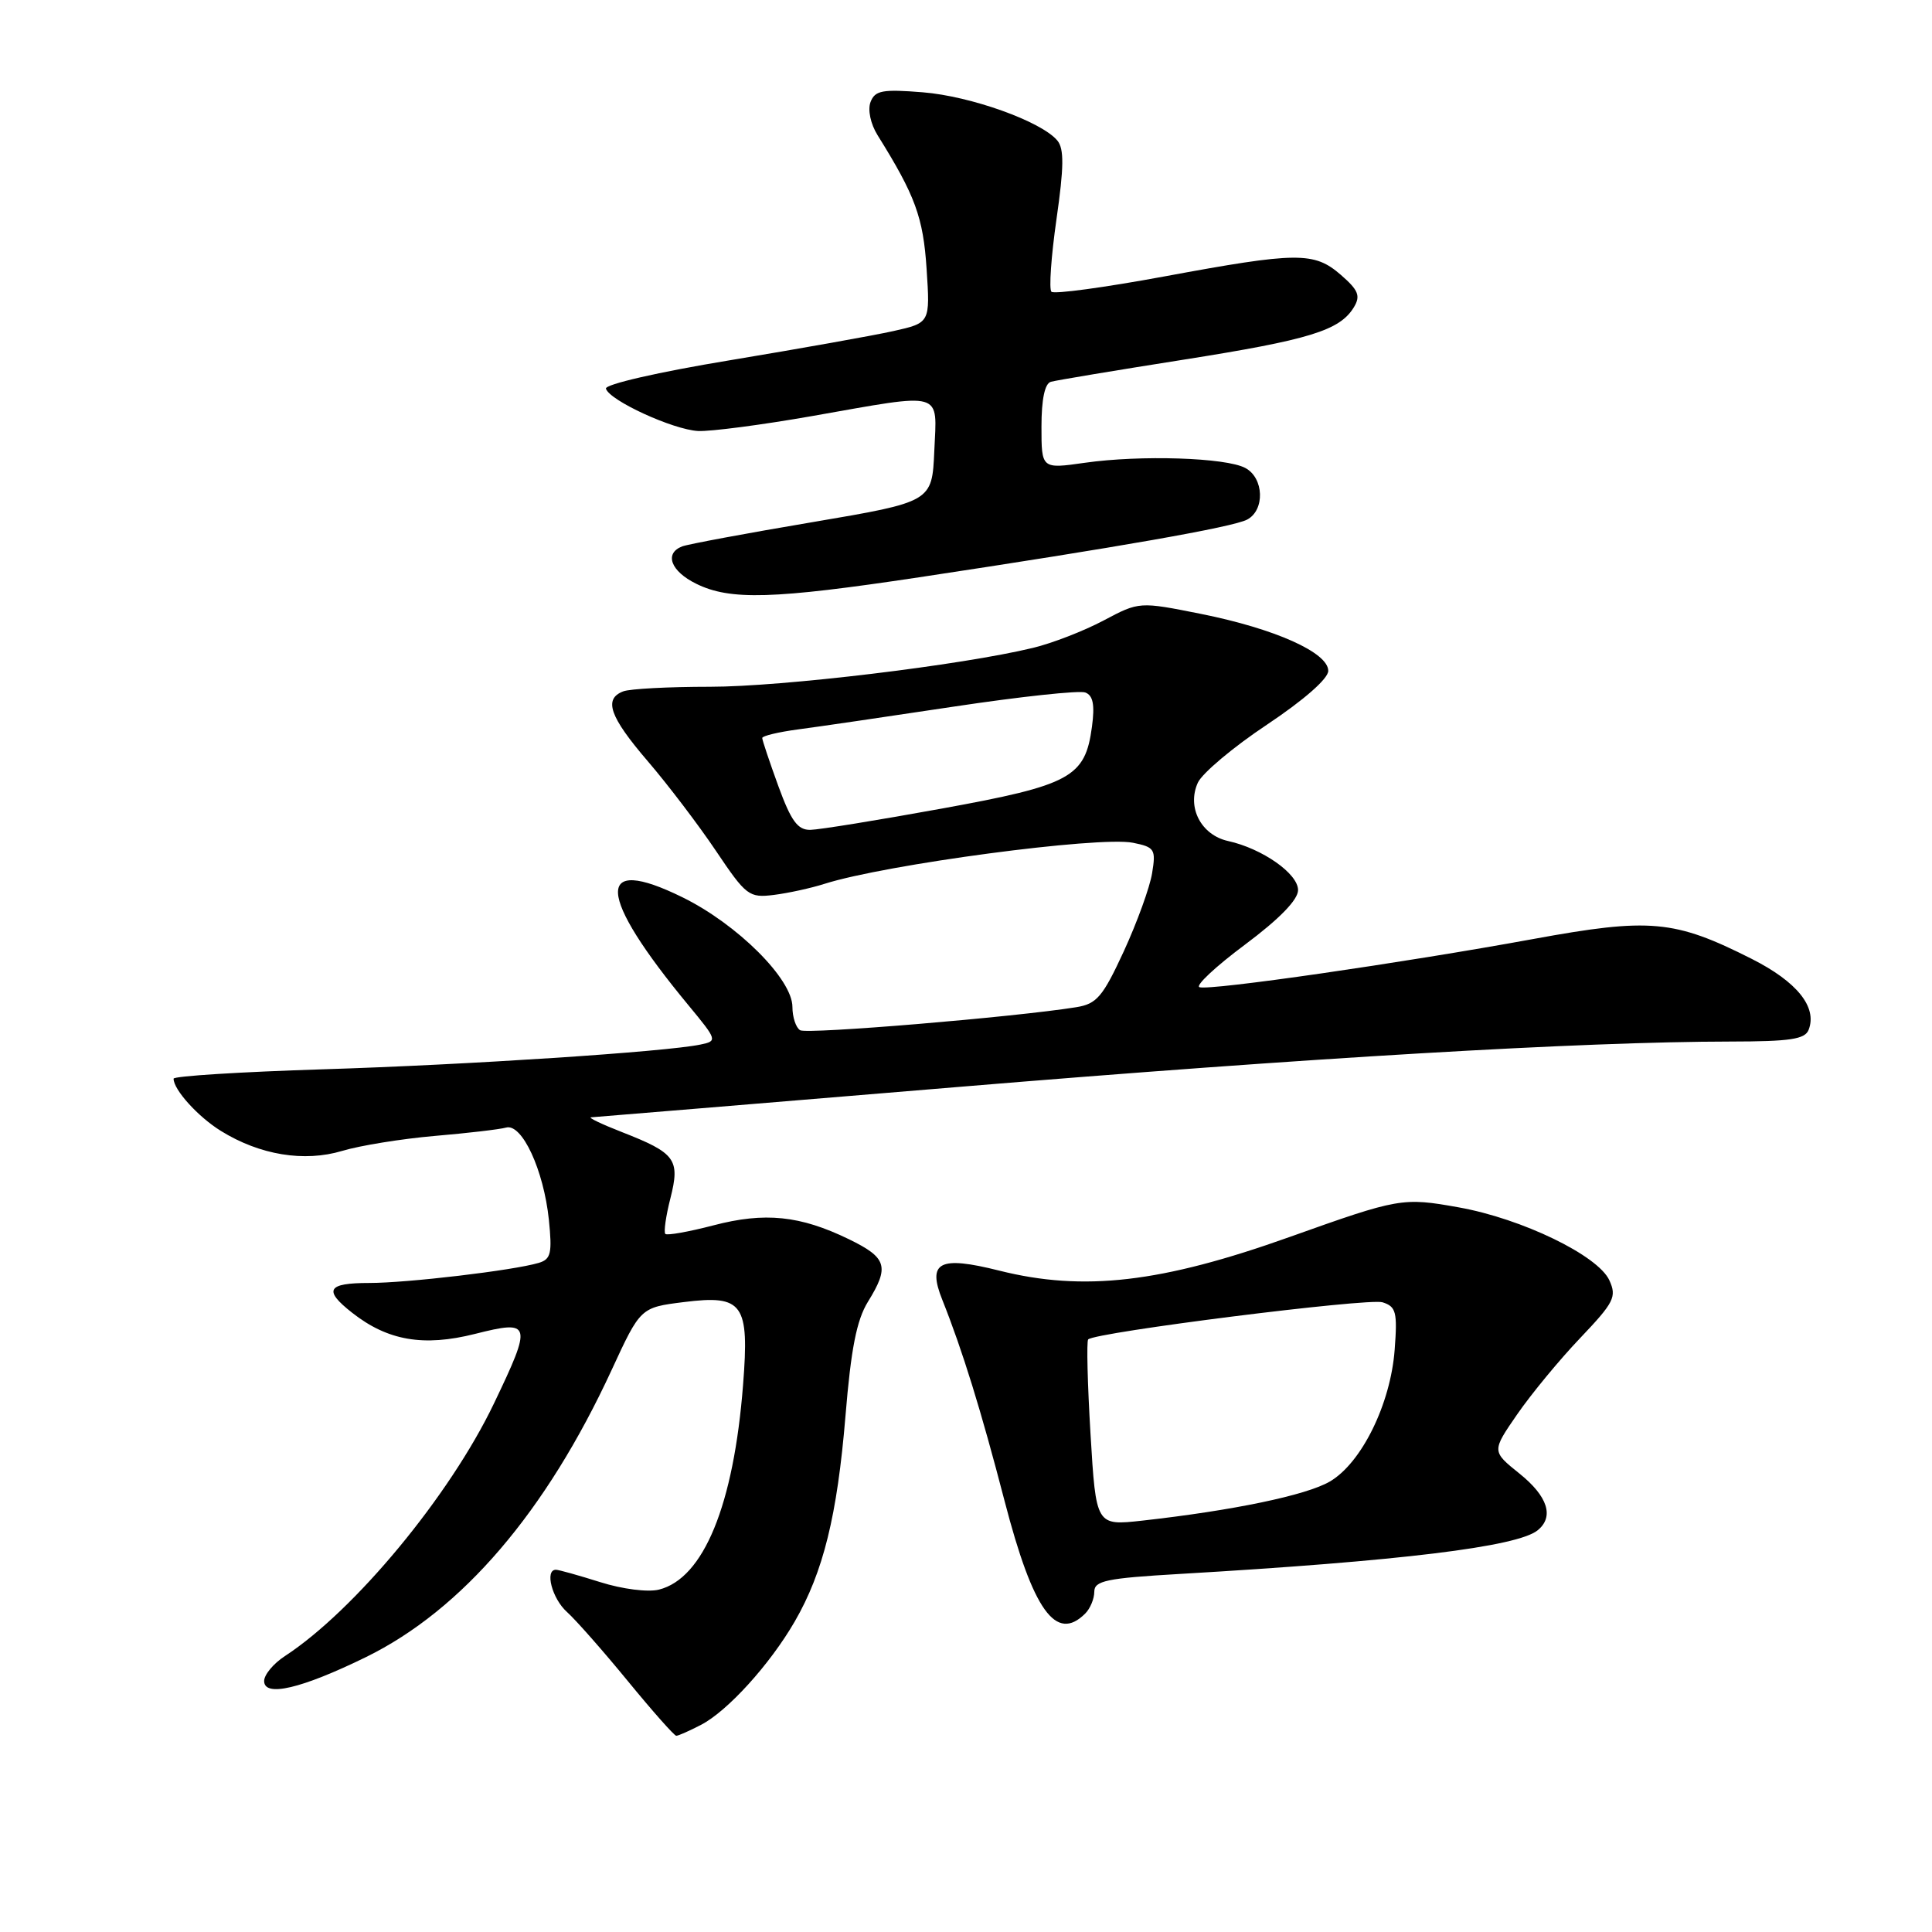 <?xml version="1.0" encoding="UTF-8" standalone="no"?>
<!DOCTYPE svg PUBLIC "-//W3C//DTD SVG 1.1//EN" "http://www.w3.org/Graphics/SVG/1.1/DTD/svg11.dtd" >
<svg xmlns="http://www.w3.org/2000/svg" xmlns:xlink="http://www.w3.org/1999/xlink" version="1.1" viewBox="0 0 256 256">
 <g >
 <path fill="currentColor"
d=" M 92.87 228.56 C 96.39 226.75 102.02 220.54 105.30 214.87 C 109.09 208.32 110.94 200.81 112.03 187.62 C 112.76 178.73 113.51 174.92 115.00 172.50 C 117.89 167.83 117.53 166.66 112.50 164.21 C 106.02 161.06 101.35 160.58 94.52 162.37 C 91.26 163.22 88.39 163.73 88.16 163.50 C 87.93 163.26 88.23 161.14 88.83 158.79 C 90.14 153.63 89.52 152.79 82.44 150.02 C 79.72 148.96 77.87 148.07 78.32 148.05 C 78.77 148.02 100.59 146.22 126.82 144.04 C 173.43 140.16 209.65 138.03 229.28 138.01 C 237.22 138.00 239.18 137.71 239.66 136.44 C 240.81 133.44 238.12 130.09 232.10 127.05 C 221.86 121.88 218.64 121.59 203.13 124.43 C 185.80 127.60 160.33 131.28 158.94 130.81 C 158.35 130.62 161.05 128.09 164.94 125.19 C 169.52 121.77 172.00 119.23 172.00 117.94 C 172.00 115.76 167.26 112.44 162.73 111.44 C 159.15 110.65 157.24 106.97 158.72 103.71 C 159.29 102.46 163.41 98.99 167.88 96.02 C 172.78 92.75 176.00 89.93 176.00 88.89 C 176.00 86.47 168.94 83.31 159.16 81.35 C 150.96 79.71 150.96 79.71 146.23 82.22 C 143.63 83.60 139.41 85.24 136.86 85.85 C 127.35 88.15 103.64 91.00 94.07 91.00 C 88.62 91.00 83.45 91.27 82.58 91.61 C 79.95 92.62 80.77 94.96 85.83 100.86 C 88.49 103.96 92.56 109.31 94.87 112.75 C 98.87 118.70 99.25 118.99 102.55 118.58 C 104.46 118.34 107.48 117.68 109.26 117.11 C 117.34 114.54 145.61 110.77 150.12 111.67 C 153.00 112.25 153.18 112.53 152.66 115.70 C 152.36 117.57 150.67 122.22 148.92 126.03 C 146.12 132.09 145.33 133.02 142.61 133.46 C 134.47 134.77 106.92 137.07 106.02 136.51 C 105.46 136.17 105.00 134.77 105.00 133.42 C 105.00 129.74 97.72 122.48 90.44 118.90 C 78.76 113.15 79.06 118.50 91.23 133.21 C 95.05 137.83 95.08 137.94 92.81 138.41 C 88.21 139.37 62.07 141.09 42.75 141.69 C 31.89 142.03 23.00 142.59 23.00 142.93 C 23.00 144.40 26.25 147.99 29.28 149.86 C 34.43 153.05 40.31 154.01 45.34 152.50 C 47.70 151.79 53.21 150.90 57.57 150.52 C 61.93 150.15 66.20 149.65 67.06 149.41 C 69.17 148.83 72.04 155.03 72.73 161.63 C 73.18 166.07 73.00 166.86 71.38 167.34 C 68.02 168.34 53.98 170.00 48.93 170.00 C 43.36 170.00 42.82 170.93 46.64 173.93 C 51.36 177.65 56.11 178.47 62.94 176.75 C 70.43 174.86 70.56 175.31 65.44 185.99 C 59.59 198.20 47.00 213.40 37.75 219.44 C 36.24 220.42 35.00 221.91 35.00 222.74 C 35.00 224.92 39.94 223.76 48.50 219.57 C 61.24 213.32 72.36 200.32 81.04 181.54 C 84.87 173.25 84.87 173.25 90.63 172.53 C 98.46 171.55 99.31 172.73 98.46 183.50 C 97.22 199.43 93.23 209.15 87.32 210.63 C 85.86 211.00 82.47 210.57 79.53 209.64 C 76.67 208.74 74.03 208.00 73.66 208.00 C 72.15 208.00 73.15 211.83 75.13 213.60 C 76.29 214.64 79.92 218.76 83.19 222.75 C 86.46 226.74 89.35 230.00 89.61 230.00 C 89.88 230.00 91.35 229.35 92.87 228.56 Z  M 143.80 213.80 C 144.46 213.14 145.00 211.84 145.00 210.91 C 145.00 209.46 146.61 209.12 156.25 208.56 C 185.53 206.85 201.05 204.96 203.75 202.77 C 205.96 200.97 205.09 198.27 201.33 195.25 C 197.66 192.30 197.66 192.30 201.04 187.40 C 202.90 184.71 206.66 180.15 209.39 177.29 C 213.87 172.58 214.25 171.84 213.25 169.65 C 211.75 166.36 201.68 161.48 193.28 159.98 C 185.86 158.65 185.37 158.74 170.93 163.89 C 153.88 169.98 143.58 171.17 132.39 168.36 C 124.46 166.37 122.84 167.21 124.87 172.26 C 127.53 178.93 129.99 186.86 133.12 198.92 C 136.89 213.42 139.93 217.67 143.80 213.80 Z  M 121.81 76.49 C 148.06 72.53 163.35 69.85 165.25 68.85 C 167.63 67.60 167.49 63.33 165.01 62.01 C 162.45 60.63 151.11 60.27 143.75 61.32 C 138.00 62.14 138.00 62.14 138.00 56.54 C 138.00 52.91 138.44 50.81 139.25 50.59 C 139.94 50.39 147.82 49.08 156.76 47.67 C 173.55 45.02 177.54 43.79 179.41 40.69 C 180.30 39.20 179.99 38.44 177.69 36.44 C 174.13 33.34 171.95 33.36 154.22 36.64 C 146.37 38.09 139.67 39.00 139.32 38.66 C 138.98 38.32 139.28 33.99 139.99 29.04 C 140.98 22.15 141.01 19.72 140.11 18.63 C 138.01 16.10 128.65 12.74 122.27 12.23 C 116.93 11.80 115.94 11.98 115.35 13.52 C 114.96 14.55 115.35 16.41 116.28 17.91 C 121.28 25.92 122.33 28.79 122.78 35.64 C 123.25 42.78 123.25 42.78 118.37 43.87 C 115.69 44.47 105.96 46.20 96.75 47.73 C 87.23 49.30 80.13 50.93 80.29 51.50 C 80.76 53.07 89.17 56.93 92.50 57.11 C 94.15 57.19 100.95 56.30 107.61 55.13 C 125.27 52.02 124.15 51.70 123.80 59.75 C 123.50 66.50 123.50 66.50 107.64 69.19 C 98.92 70.66 91.15 72.11 90.39 72.40 C 87.99 73.33 88.87 75.69 92.25 77.35 C 96.74 79.57 102.47 79.40 121.81 76.49 Z  M 103.13 104.15 C 101.96 100.93 101.00 98.07 101.00 97.79 C 101.00 97.51 103.14 97.00 105.75 96.65 C 108.36 96.31 117.68 94.94 126.45 93.62 C 135.22 92.30 143.03 91.46 143.81 91.76 C 144.84 92.15 145.08 93.40 144.69 96.30 C 143.79 103.00 141.90 104.03 124.79 107.14 C 116.38 108.67 108.55 109.94 107.38 109.96 C 105.70 109.99 104.83 108.80 103.13 104.15 Z  M 144.50 190.03 C 144.10 183.36 143.96 177.71 144.19 177.48 C 145.13 176.53 181.32 171.97 183.19 172.56 C 184.99 173.13 185.18 173.85 184.80 178.85 C 184.26 186.03 180.42 193.85 176.21 196.31 C 173.10 198.13 163.38 200.15 151.37 201.49 C 145.23 202.17 145.23 202.17 144.50 190.03 Z "/>
</g>
</svg>